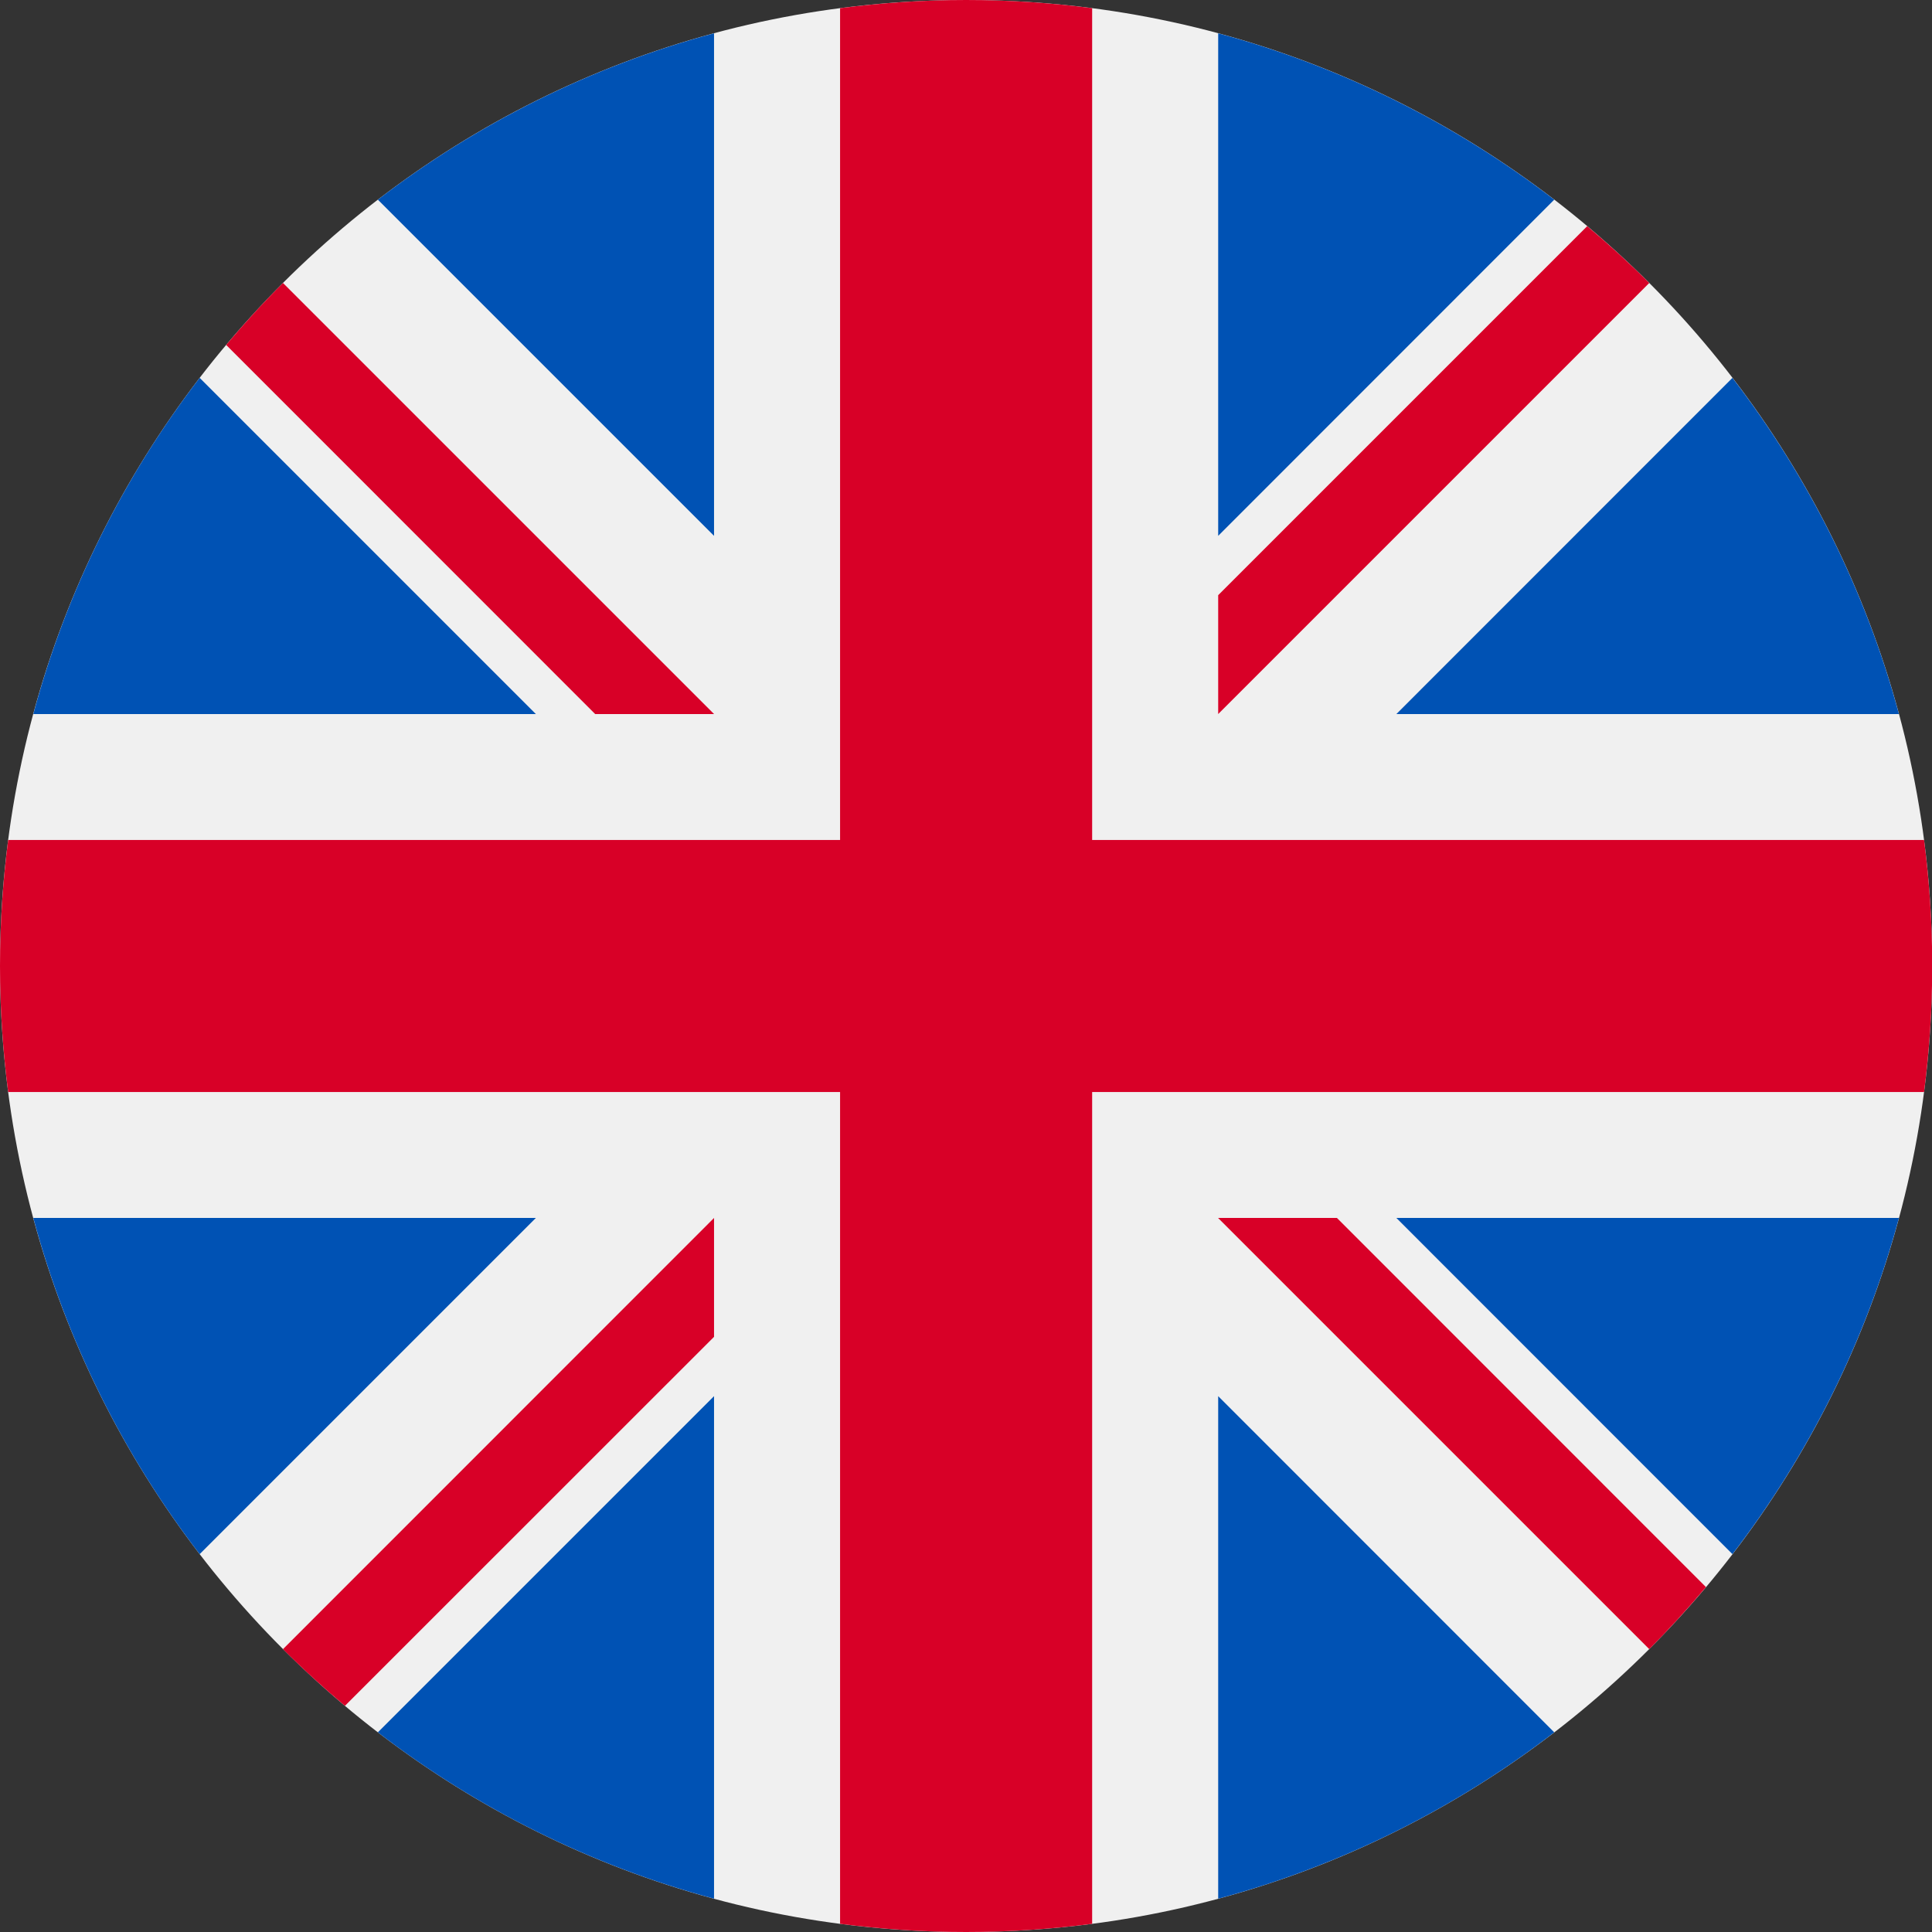 <svg width="17" height="17" viewBox="0 0 17 17" fill="none" xmlns="http://www.w3.org/2000/svg">
<rect x="0" y="0" width="17" height="17" fill="#333333" stroke="none"/>
<g clip-path="url(#clip0_1_194)">
<path d="M8.501 17C13.196 17 17.002 13.194 17.002 8.5C17.002 3.806 13.196 0 8.501 0C3.806 0 0 3.806 0 8.5C0 13.194 3.806 17 8.501 17Z" fill="#F0F0F0"/>
<path d="M1.757 3.325C1.089 4.194 0.586 5.195 0.293 6.283H4.715L1.757 3.325Z" fill="#0052B4"/>
<path d="M16.709 6.283C16.416 5.195 15.912 4.194 15.244 3.325L12.287 6.283H16.709Z" fill="#0052B4"/>
<path d="M0.293 10.717C0.586 11.805 1.089 12.806 1.757 13.675L4.715 10.717H0.293Z" fill="#0052B4"/>
<path d="M13.676 1.757C12.808 1.09 11.806 0.586 10.719 0.293V4.715L13.676 1.757Z" fill="#0052B4"/>
<path d="M3.325 15.243C4.194 15.911 5.195 16.414 6.283 16.707V12.285L3.325 15.243Z" fill="#0052B4"/>
<path d="M6.283 0.293C5.195 0.586 4.194 1.09 3.325 1.757L6.283 4.715V0.293Z" fill="#0052B4"/>
<path d="M10.719 16.707C11.806 16.414 12.808 15.911 13.676 15.243L10.719 12.285V16.707Z" fill="#0052B4"/>
<path d="M12.287 10.717L15.244 13.675C15.912 12.806 16.416 11.805 16.709 10.717H12.287Z" fill="#0052B4"/>
<path d="M16.93 7.391H9.61H9.61V0.072C9.247 0.025 8.877 0 8.501 0C8.125 0 7.755 0.025 7.392 0.072V7.391V7.391H0.072C0.025 7.754 0 8.124 0 8.5C0 8.876 0.025 9.246 0.072 9.609H7.392H7.392V16.928C7.755 16.975 8.125 17 8.501 17C8.877 17 9.247 16.975 9.61 16.928V9.609V9.609H16.93C16.977 9.246 17.002 8.876 17.002 8.5C17.002 8.124 16.977 7.754 16.93 7.391Z" fill="#D80027"/>
<path d="M10.719 10.718L14.512 14.511C14.686 14.336 14.852 14.154 15.011 13.965L11.764 10.717H10.719V10.718Z" fill="#D80027"/>
<path d="M6.283 10.717H6.283L2.49 14.511C2.664 14.685 2.846 14.851 3.035 15.01L6.283 11.763V10.717Z" fill="#D80027"/>
<path d="M6.283 6.283V6.283L2.49 2.49C2.315 2.664 2.149 2.846 1.99 3.035L5.237 6.283H6.283V6.283Z" fill="#D80027"/>
<path d="M10.719 6.283L14.512 2.49C14.337 2.315 14.155 2.149 13.966 1.99L10.719 5.237V6.283Z" fill="#D80027"/>
</g>
<defs>
<clipPath id="clip0_1_194">
<rect width="17.002" height="17" fill="white"/>
</clipPath>
</defs>
</svg>
